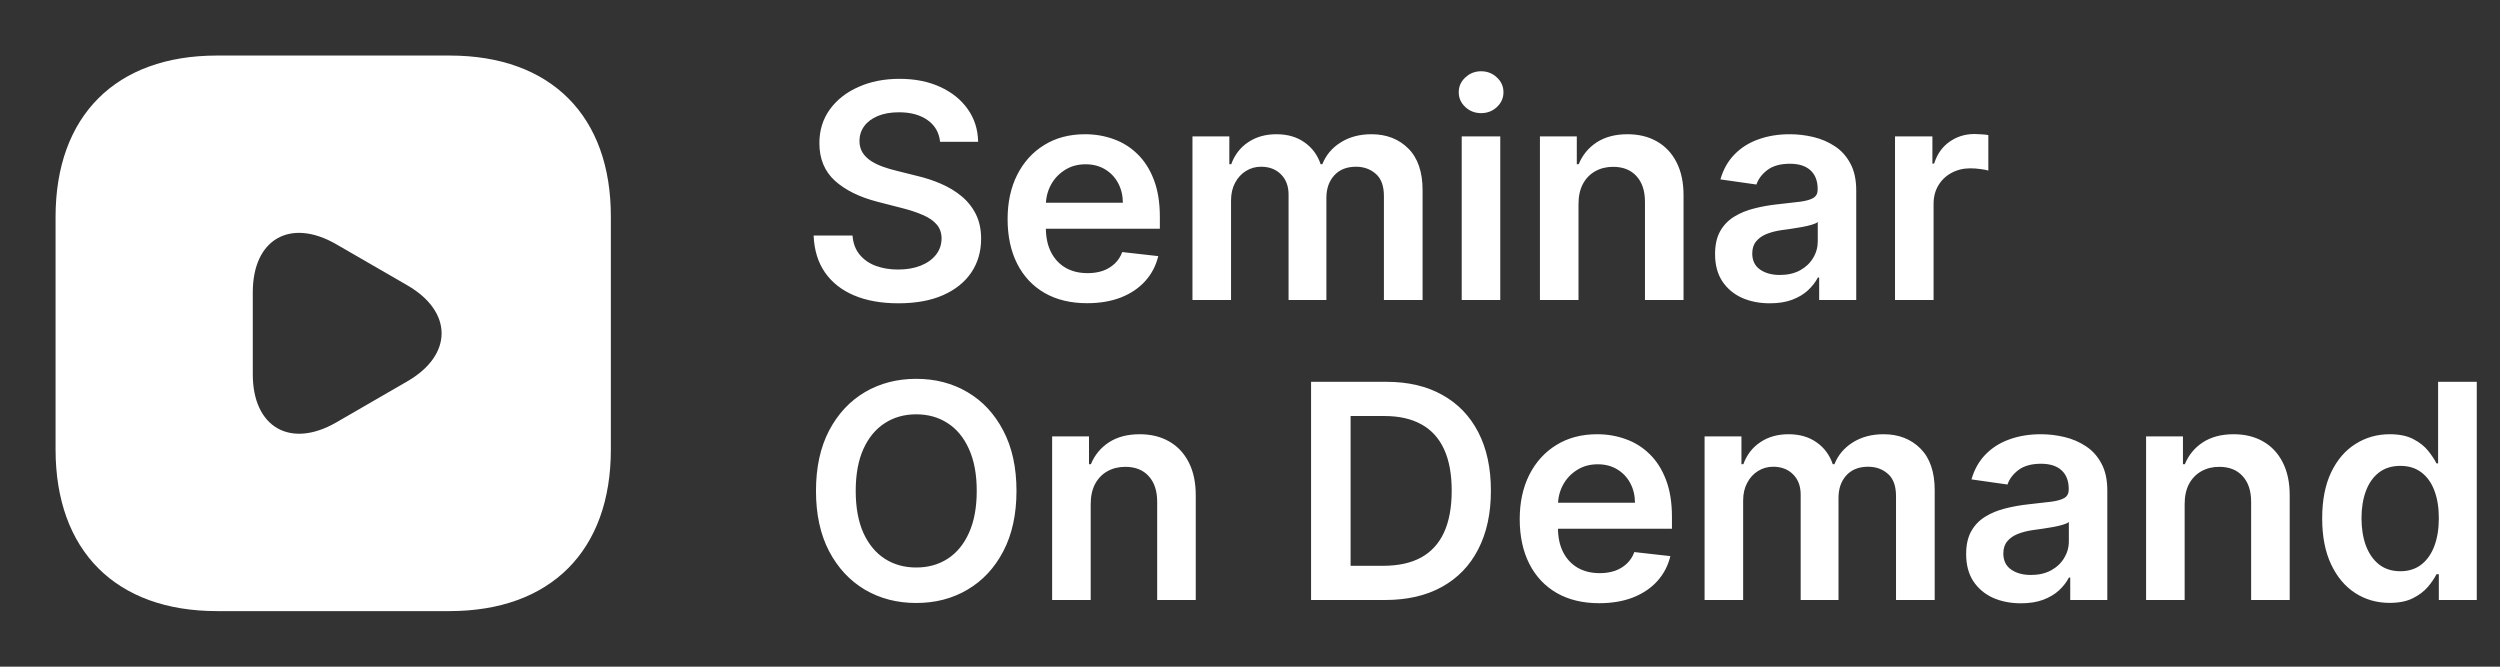 <svg width="150" height="40" viewBox="0 0 150 40" fill="none" xmlns="http://www.w3.org/2000/svg">
<rect x="0" y="0" width="150" height="40" fill="#333333" stroke="none"/>
<path d="M26.984 3.333H13.017C6.951 3.333 3.334 6.95 3.334 13.016V26.966C3.334 33.05 6.951 36.666 13.017 36.666H26.967C33.034 36.666 36.651 33.05 36.651 26.983V13.016C36.667 6.95 33.051 3.333 26.984 3.333ZM24.434 22.883L22.301 24.116L20.167 25.35C17.417 26.933 15.167 25.633 15.167 22.466V20V17.533C15.167 14.35 17.417 13.066 20.167 14.65L22.301 15.883L24.434 17.116C27.184 18.7 27.184 21.3 24.434 22.883Z" fill="white"/>
<path d="M56.406 8.508C56.346 7.95 56.094 7.515 55.651 7.204C55.212 6.893 54.641 6.737 53.938 6.737C53.444 6.737 53.02 6.812 52.666 6.961C52.312 7.11 52.042 7.312 51.854 7.568C51.667 7.824 51.571 8.116 51.567 8.444C51.567 8.717 51.629 8.953 51.752 9.153C51.88 9.354 52.053 9.524 52.27 9.665C52.487 9.801 52.728 9.916 52.992 10.01C53.256 10.104 53.523 10.182 53.791 10.246L55.019 10.553C55.513 10.668 55.988 10.824 56.444 11.02C56.904 11.216 57.315 11.463 57.678 11.761C58.044 12.06 58.334 12.42 58.547 12.842C58.76 13.264 58.867 13.758 58.867 14.325C58.867 15.092 58.67 15.767 58.278 16.351C57.886 16.93 57.32 17.384 56.578 17.712C55.841 18.036 54.948 18.198 53.9 18.198C52.881 18.198 51.997 18.041 51.247 17.725C50.501 17.41 49.918 16.95 49.496 16.345C49.078 15.739 48.852 15.002 48.818 14.133H51.151C51.185 14.589 51.326 14.968 51.573 15.271C51.82 15.573 52.142 15.799 52.538 15.948C52.939 16.097 53.386 16.172 53.881 16.172C54.396 16.172 54.848 16.095 55.236 15.942C55.628 15.784 55.935 15.567 56.156 15.29C56.378 15.008 56.491 14.68 56.495 14.305C56.491 13.964 56.391 13.683 56.195 13.462C55.999 13.236 55.724 13.048 55.37 12.899C55.021 12.746 54.611 12.609 54.143 12.49L52.653 12.107C51.575 11.829 50.723 11.41 50.097 10.847C49.474 10.28 49.163 9.528 49.163 8.591C49.163 7.82 49.372 7.144 49.79 6.565C50.212 5.985 50.785 5.536 51.509 5.216C52.234 4.892 53.054 4.73 53.97 4.73C54.899 4.73 55.713 4.892 56.412 5.216C57.115 5.536 57.667 5.981 58.068 6.552C58.468 7.119 58.675 7.771 58.688 8.508H56.406ZM65.225 18.192C64.241 18.192 63.39 17.987 62.675 17.578C61.963 17.165 61.415 16.581 61.032 15.827C60.648 15.068 60.456 14.175 60.456 13.148C60.456 12.139 60.648 11.252 61.032 10.489C61.42 9.722 61.961 9.126 62.655 8.7C63.35 8.269 64.166 8.054 65.103 8.054C65.709 8.054 66.28 8.152 66.817 8.348C67.358 8.54 67.835 8.838 68.248 9.243C68.666 9.648 68.994 10.163 69.233 10.79C69.471 11.412 69.591 12.153 69.591 13.014V13.724H61.543V12.164H67.373C67.368 11.721 67.273 11.327 67.085 10.982C66.898 10.632 66.635 10.357 66.299 10.157C65.966 9.957 65.579 9.857 65.135 9.857C64.662 9.857 64.247 9.972 63.889 10.202C63.531 10.428 63.252 10.726 63.052 11.097C62.856 11.463 62.755 11.866 62.751 12.305V13.666C62.751 14.237 62.856 14.727 63.065 15.136C63.273 15.541 63.565 15.852 63.94 16.07C64.315 16.283 64.754 16.389 65.257 16.389C65.594 16.389 65.898 16.342 66.171 16.249C66.444 16.151 66.68 16.008 66.88 15.82C67.081 15.633 67.232 15.401 67.334 15.124L69.495 15.367C69.359 15.938 69.099 16.436 68.715 16.862C68.336 17.284 67.85 17.612 67.258 17.847C66.665 18.077 65.988 18.192 65.225 18.192ZM71.548 18V8.182H73.76V9.85H73.875C74.079 9.288 74.418 8.849 74.891 8.533C75.364 8.214 75.929 8.054 76.585 8.054C77.25 8.054 77.81 8.216 78.266 8.54C78.727 8.859 79.05 9.296 79.238 9.85H79.34C79.558 9.305 79.924 8.87 80.44 8.546C80.96 8.218 81.575 8.054 82.287 8.054C83.19 8.054 83.928 8.339 84.499 8.911C85.07 9.482 85.355 10.315 85.355 11.41V18H83.035V11.768C83.035 11.158 82.873 10.713 82.549 10.432C82.225 10.146 81.829 10.004 81.36 10.004C80.802 10.004 80.365 10.178 80.05 10.528C79.739 10.873 79.583 11.322 79.583 11.876V18H77.314V11.672C77.314 11.165 77.16 10.76 76.854 10.457C76.551 10.155 76.155 10.004 75.665 10.004C75.332 10.004 75.03 10.089 74.757 10.259C74.484 10.425 74.267 10.662 74.105 10.969C73.943 11.271 73.862 11.625 73.862 12.03V18H71.548ZM87.703 18V8.182H90.016V18H87.703ZM88.866 6.788C88.499 6.788 88.184 6.667 87.92 6.424C87.656 6.177 87.524 5.881 87.524 5.536C87.524 5.186 87.656 4.89 87.92 4.647C88.184 4.4 88.499 4.276 88.866 4.276C89.237 4.276 89.552 4.4 89.812 4.647C90.076 4.89 90.208 5.186 90.208 5.536C90.208 5.881 90.076 6.177 89.812 6.424C89.552 6.667 89.237 6.788 88.866 6.788ZM94.71 12.247V18H92.396V8.182H94.608V9.85H94.723C94.948 9.3 95.309 8.864 95.803 8.54C96.302 8.216 96.917 8.054 97.65 8.054C98.328 8.054 98.918 8.199 99.421 8.489C99.928 8.778 100.32 9.198 100.597 9.748C100.878 10.298 101.017 10.964 101.012 11.749V18H98.698V12.107C98.698 11.45 98.528 10.937 98.187 10.566C97.85 10.195 97.384 10.01 96.787 10.01C96.382 10.01 96.022 10.099 95.707 10.278C95.396 10.453 95.151 10.707 94.972 11.039C94.797 11.371 94.71 11.774 94.71 12.247ZM106.19 18.198C105.568 18.198 105.007 18.087 104.509 17.866C104.015 17.64 103.623 17.308 103.333 16.869C103.047 16.43 102.904 15.889 102.904 15.245C102.904 14.691 103.007 14.233 103.211 13.871C103.416 13.508 103.695 13.219 104.049 13.001C104.402 12.784 104.801 12.62 105.244 12.509C105.691 12.394 106.154 12.311 106.631 12.26C107.206 12.2 107.673 12.147 108.031 12.1C108.389 12.049 108.649 11.972 108.811 11.87C108.977 11.764 109.06 11.599 109.06 11.378V11.339C109.06 10.858 108.917 10.485 108.632 10.221C108.346 9.957 107.935 9.825 107.398 9.825C106.831 9.825 106.382 9.948 106.049 10.195C105.721 10.443 105.5 10.734 105.385 11.071L103.224 10.764C103.395 10.168 103.676 9.669 104.068 9.268C104.46 8.864 104.939 8.561 105.506 8.361C106.073 8.156 106.699 8.054 107.385 8.054C107.858 8.054 108.329 8.109 108.798 8.22C109.267 8.331 109.695 8.514 110.083 8.77C110.471 9.021 110.782 9.364 111.016 9.799C111.255 10.234 111.374 10.777 111.374 11.429V18H109.15V16.651H109.073C108.932 16.924 108.734 17.18 108.478 17.418C108.227 17.653 107.909 17.842 107.526 17.987C107.147 18.128 106.701 18.198 106.19 18.198ZM106.791 16.498C107.255 16.498 107.658 16.406 107.999 16.223C108.34 16.035 108.602 15.788 108.785 15.482C108.973 15.175 109.066 14.84 109.066 14.478V13.321C108.994 13.381 108.87 13.436 108.696 13.487C108.525 13.538 108.333 13.583 108.12 13.621C107.907 13.66 107.696 13.694 107.488 13.724C107.279 13.754 107.098 13.779 106.944 13.8C106.599 13.847 106.29 13.924 106.017 14.03C105.745 14.137 105.529 14.286 105.372 14.478C105.214 14.665 105.135 14.908 105.135 15.207C105.135 15.633 105.291 15.954 105.602 16.172C105.913 16.389 106.309 16.498 106.791 16.498ZM113.701 18V8.182H115.944V9.818H116.047C116.225 9.251 116.532 8.815 116.967 8.508C117.406 8.197 117.907 8.041 118.469 8.041C118.597 8.041 118.74 8.048 118.897 8.06C119.059 8.069 119.194 8.084 119.3 8.105V10.234C119.202 10.2 119.047 10.17 118.833 10.144C118.625 10.114 118.422 10.099 118.226 10.099C117.804 10.099 117.425 10.191 117.088 10.374C116.756 10.553 116.494 10.803 116.302 11.122C116.11 11.442 116.015 11.81 116.015 12.228V18H113.701ZM60.989 29.454C60.989 30.865 60.724 32.073 60.196 33.079C59.672 34.08 58.956 34.847 58.048 35.38C57.145 35.913 56.12 36.179 54.974 36.179C53.827 36.179 52.8 35.913 51.893 35.38C50.989 34.843 50.273 34.074 49.745 33.072C49.221 32.067 48.959 30.861 48.959 29.454C48.959 28.044 49.221 26.838 49.745 25.837C50.273 24.831 50.989 24.062 51.893 23.529C52.8 22.996 53.827 22.73 54.974 22.73C56.12 22.73 57.145 22.996 58.048 23.529C58.956 24.062 59.672 24.831 60.196 25.837C60.724 26.838 60.989 28.044 60.989 29.454ZM58.604 29.454C58.604 28.462 58.449 27.624 58.138 26.942C57.831 26.256 57.405 25.739 56.859 25.389C56.314 25.035 55.685 24.859 54.974 24.859C54.262 24.859 53.633 25.035 53.088 25.389C52.543 25.739 52.114 26.256 51.803 26.942C51.496 27.624 51.343 28.462 51.343 29.454C51.343 30.447 51.496 31.287 51.803 31.973C52.114 32.655 52.543 33.173 53.088 33.526C53.633 33.876 54.262 34.05 54.974 34.05C55.685 34.05 56.314 33.876 56.859 33.526C57.405 33.173 57.831 32.655 58.138 31.973C58.449 31.287 58.604 30.447 58.604 29.454ZM65.442 30.247V36H63.128V26.182H65.34V27.85H65.455C65.681 27.3 66.041 26.864 66.535 26.54C67.034 26.216 67.65 26.054 68.383 26.054C69.06 26.054 69.65 26.199 70.153 26.489C70.66 26.778 71.052 27.198 71.329 27.748C71.611 28.298 71.749 28.965 71.745 29.749V36H69.431V30.107C69.431 29.45 69.26 28.937 68.92 28.566C68.583 28.195 68.116 28.01 67.52 28.01C67.115 28.01 66.755 28.099 66.439 28.278C66.128 28.453 65.883 28.707 65.704 29.039C65.53 29.371 65.442 29.774 65.442 30.247ZM83.1 36H78.664V22.909H83.19C84.49 22.909 85.606 23.171 86.539 23.695C87.477 24.215 88.197 24.963 88.7 25.939C89.203 26.915 89.454 28.082 89.454 29.442C89.454 30.805 89.201 31.977 88.693 32.957C88.191 33.938 87.464 34.69 86.514 35.214C85.568 35.738 84.43 36 83.1 36ZM81.036 33.948H82.985C83.897 33.948 84.658 33.782 85.267 33.45C85.877 33.113 86.335 32.612 86.641 31.947C86.948 31.278 87.102 30.443 87.102 29.442C87.102 28.44 86.948 27.609 86.641 26.949C86.335 26.284 85.881 25.788 85.28 25.459C84.683 25.127 83.942 24.961 83.056 24.961H81.036V33.948ZM95.951 36.192C94.967 36.192 94.117 35.987 93.401 35.578C92.689 35.165 92.142 34.581 91.758 33.827C91.375 33.068 91.183 32.175 91.183 31.148C91.183 30.139 91.375 29.252 91.758 28.489C92.146 27.722 92.687 27.126 93.382 26.7C94.076 26.269 94.893 26.054 95.83 26.054C96.435 26.054 97.006 26.152 97.543 26.348C98.084 26.54 98.562 26.838 98.975 27.243C99.393 27.648 99.721 28.163 99.959 28.79C100.198 29.412 100.317 30.153 100.317 31.014V31.724H92.27V30.164H98.099C98.095 29.721 97.999 29.327 97.812 28.982C97.624 28.632 97.362 28.357 97.025 28.157C96.693 27.957 96.305 27.857 95.862 27.857C95.389 27.857 94.974 27.972 94.616 28.202C94.258 28.428 93.978 28.726 93.778 29.097C93.582 29.463 93.482 29.866 93.478 30.305V31.666C93.478 32.237 93.582 32.727 93.791 33.136C94 33.541 94.292 33.852 94.667 34.07C95.042 34.283 95.481 34.389 95.984 34.389C96.32 34.389 96.625 34.342 96.898 34.249C97.17 34.151 97.407 34.008 97.607 33.82C97.807 33.633 97.959 33.401 98.061 33.124L100.221 33.367C100.085 33.938 99.825 34.436 99.442 34.862C99.062 35.284 98.576 35.612 97.984 35.847C97.392 36.077 96.714 36.192 95.951 36.192ZM102.275 36V26.182H104.487V27.85H104.602C104.806 27.288 105.145 26.849 105.618 26.533C106.091 26.214 106.656 26.054 107.312 26.054C107.977 26.054 108.537 26.216 108.993 26.54C109.453 26.859 109.777 27.296 109.964 27.85H110.067C110.284 27.305 110.651 26.87 111.166 26.546C111.686 26.218 112.302 26.054 113.013 26.054C113.917 26.054 114.654 26.34 115.225 26.91C115.796 27.482 116.082 28.315 116.082 29.41V36H113.761V29.768C113.761 29.158 113.599 28.713 113.276 28.432C112.952 28.146 112.555 28.004 112.087 28.004C111.528 28.004 111.092 28.178 110.776 28.528C110.465 28.873 110.31 29.322 110.31 29.876V36H108.04V29.672C108.04 29.165 107.887 28.76 107.58 28.457C107.278 28.155 106.881 28.004 106.391 28.004C106.059 28.004 105.756 28.089 105.484 28.259C105.211 28.425 104.994 28.662 104.832 28.969C104.67 29.271 104.589 29.625 104.589 30.03V36H102.275ZM121.254 36.198C120.632 36.198 120.072 36.087 119.573 35.866C119.079 35.64 118.687 35.307 118.397 34.869C118.112 34.43 117.969 33.889 117.969 33.245C117.969 32.691 118.071 32.233 118.276 31.871C118.48 31.509 118.759 31.219 119.113 31.001C119.467 30.784 119.865 30.62 120.308 30.509C120.756 30.394 121.218 30.311 121.695 30.26C122.271 30.2 122.737 30.147 123.095 30.1C123.453 30.049 123.713 29.972 123.875 29.87C124.041 29.764 124.124 29.599 124.124 29.378V29.34C124.124 28.858 123.982 28.485 123.696 28.221C123.411 27.957 122.999 27.825 122.463 27.825C121.896 27.825 121.446 27.948 121.114 28.195C120.786 28.442 120.564 28.734 120.449 29.071L118.289 28.764C118.459 28.168 118.74 27.669 119.132 27.268C119.524 26.864 120.004 26.561 120.57 26.361C121.137 26.156 121.764 26.054 122.45 26.054C122.923 26.054 123.394 26.109 123.862 26.22C124.331 26.331 124.759 26.514 125.147 26.77C125.535 27.021 125.846 27.364 126.08 27.799C126.319 28.234 126.438 28.777 126.438 29.429V36H124.214V34.651H124.137C123.997 34.924 123.798 35.18 123.543 35.418C123.291 35.653 122.974 35.842 122.59 35.987C122.211 36.128 121.766 36.198 121.254 36.198ZM121.855 34.498C122.32 34.498 122.722 34.406 123.063 34.223C123.404 34.035 123.666 33.788 123.85 33.481C124.037 33.175 124.131 32.84 124.131 32.478V31.321C124.058 31.381 123.935 31.436 123.76 31.487C123.59 31.538 123.398 31.583 123.185 31.621C122.972 31.66 122.761 31.694 122.552 31.724C122.343 31.754 122.162 31.779 122.009 31.8C121.664 31.847 121.355 31.924 121.082 32.031C120.809 32.137 120.594 32.286 120.436 32.478C120.279 32.666 120.2 32.908 120.2 33.207C120.2 33.633 120.355 33.955 120.666 34.172C120.977 34.389 121.374 34.498 121.855 34.498ZM131.079 30.247V36H128.765V26.182H130.977V27.85H131.092C131.318 27.3 131.678 26.864 132.172 26.54C132.671 26.216 133.286 26.054 134.019 26.054C134.697 26.054 135.287 26.199 135.79 26.489C136.297 26.778 136.689 27.198 136.966 27.748C137.247 28.298 137.386 28.965 137.382 29.749V36H135.068V30.107C135.068 29.45 134.897 28.937 134.556 28.566C134.22 28.195 133.753 28.01 133.156 28.01C132.752 28.01 132.392 28.099 132.076 28.278C131.765 28.453 131.52 28.707 131.341 29.039C131.166 29.371 131.079 29.774 131.079 30.247ZM143.377 36.173C142.606 36.173 141.916 35.974 141.306 35.578C140.697 35.182 140.215 34.606 139.862 33.852C139.508 33.098 139.331 32.182 139.331 31.104C139.331 30.013 139.51 29.092 139.868 28.342C140.23 27.588 140.718 27.019 141.332 26.636C141.945 26.248 142.629 26.054 143.384 26.054C143.959 26.054 144.432 26.152 144.803 26.348C145.173 26.54 145.468 26.772 145.685 27.045C145.902 27.313 146.07 27.567 146.19 27.805H146.286V22.909H148.606V36H146.33V34.453H146.19C146.07 34.692 145.898 34.945 145.672 35.214C145.446 35.478 145.148 35.704 144.777 35.891C144.406 36.079 143.94 36.173 143.377 36.173ZM144.023 34.274C144.513 34.274 144.931 34.142 145.276 33.878C145.621 33.609 145.883 33.236 146.062 32.759C146.241 32.282 146.33 31.726 146.33 31.091C146.33 30.456 146.241 29.904 146.062 29.435C145.887 28.967 145.627 28.602 145.282 28.342C144.941 28.082 144.521 27.952 144.023 27.952C143.507 27.952 143.077 28.087 142.732 28.355C142.387 28.624 142.127 28.994 141.952 29.467C141.777 29.94 141.69 30.482 141.69 31.091C141.69 31.704 141.777 32.252 141.952 32.734C142.131 33.211 142.393 33.588 142.738 33.865C143.088 34.138 143.516 34.274 144.023 34.274Z" fill="white"/>
</svg>
